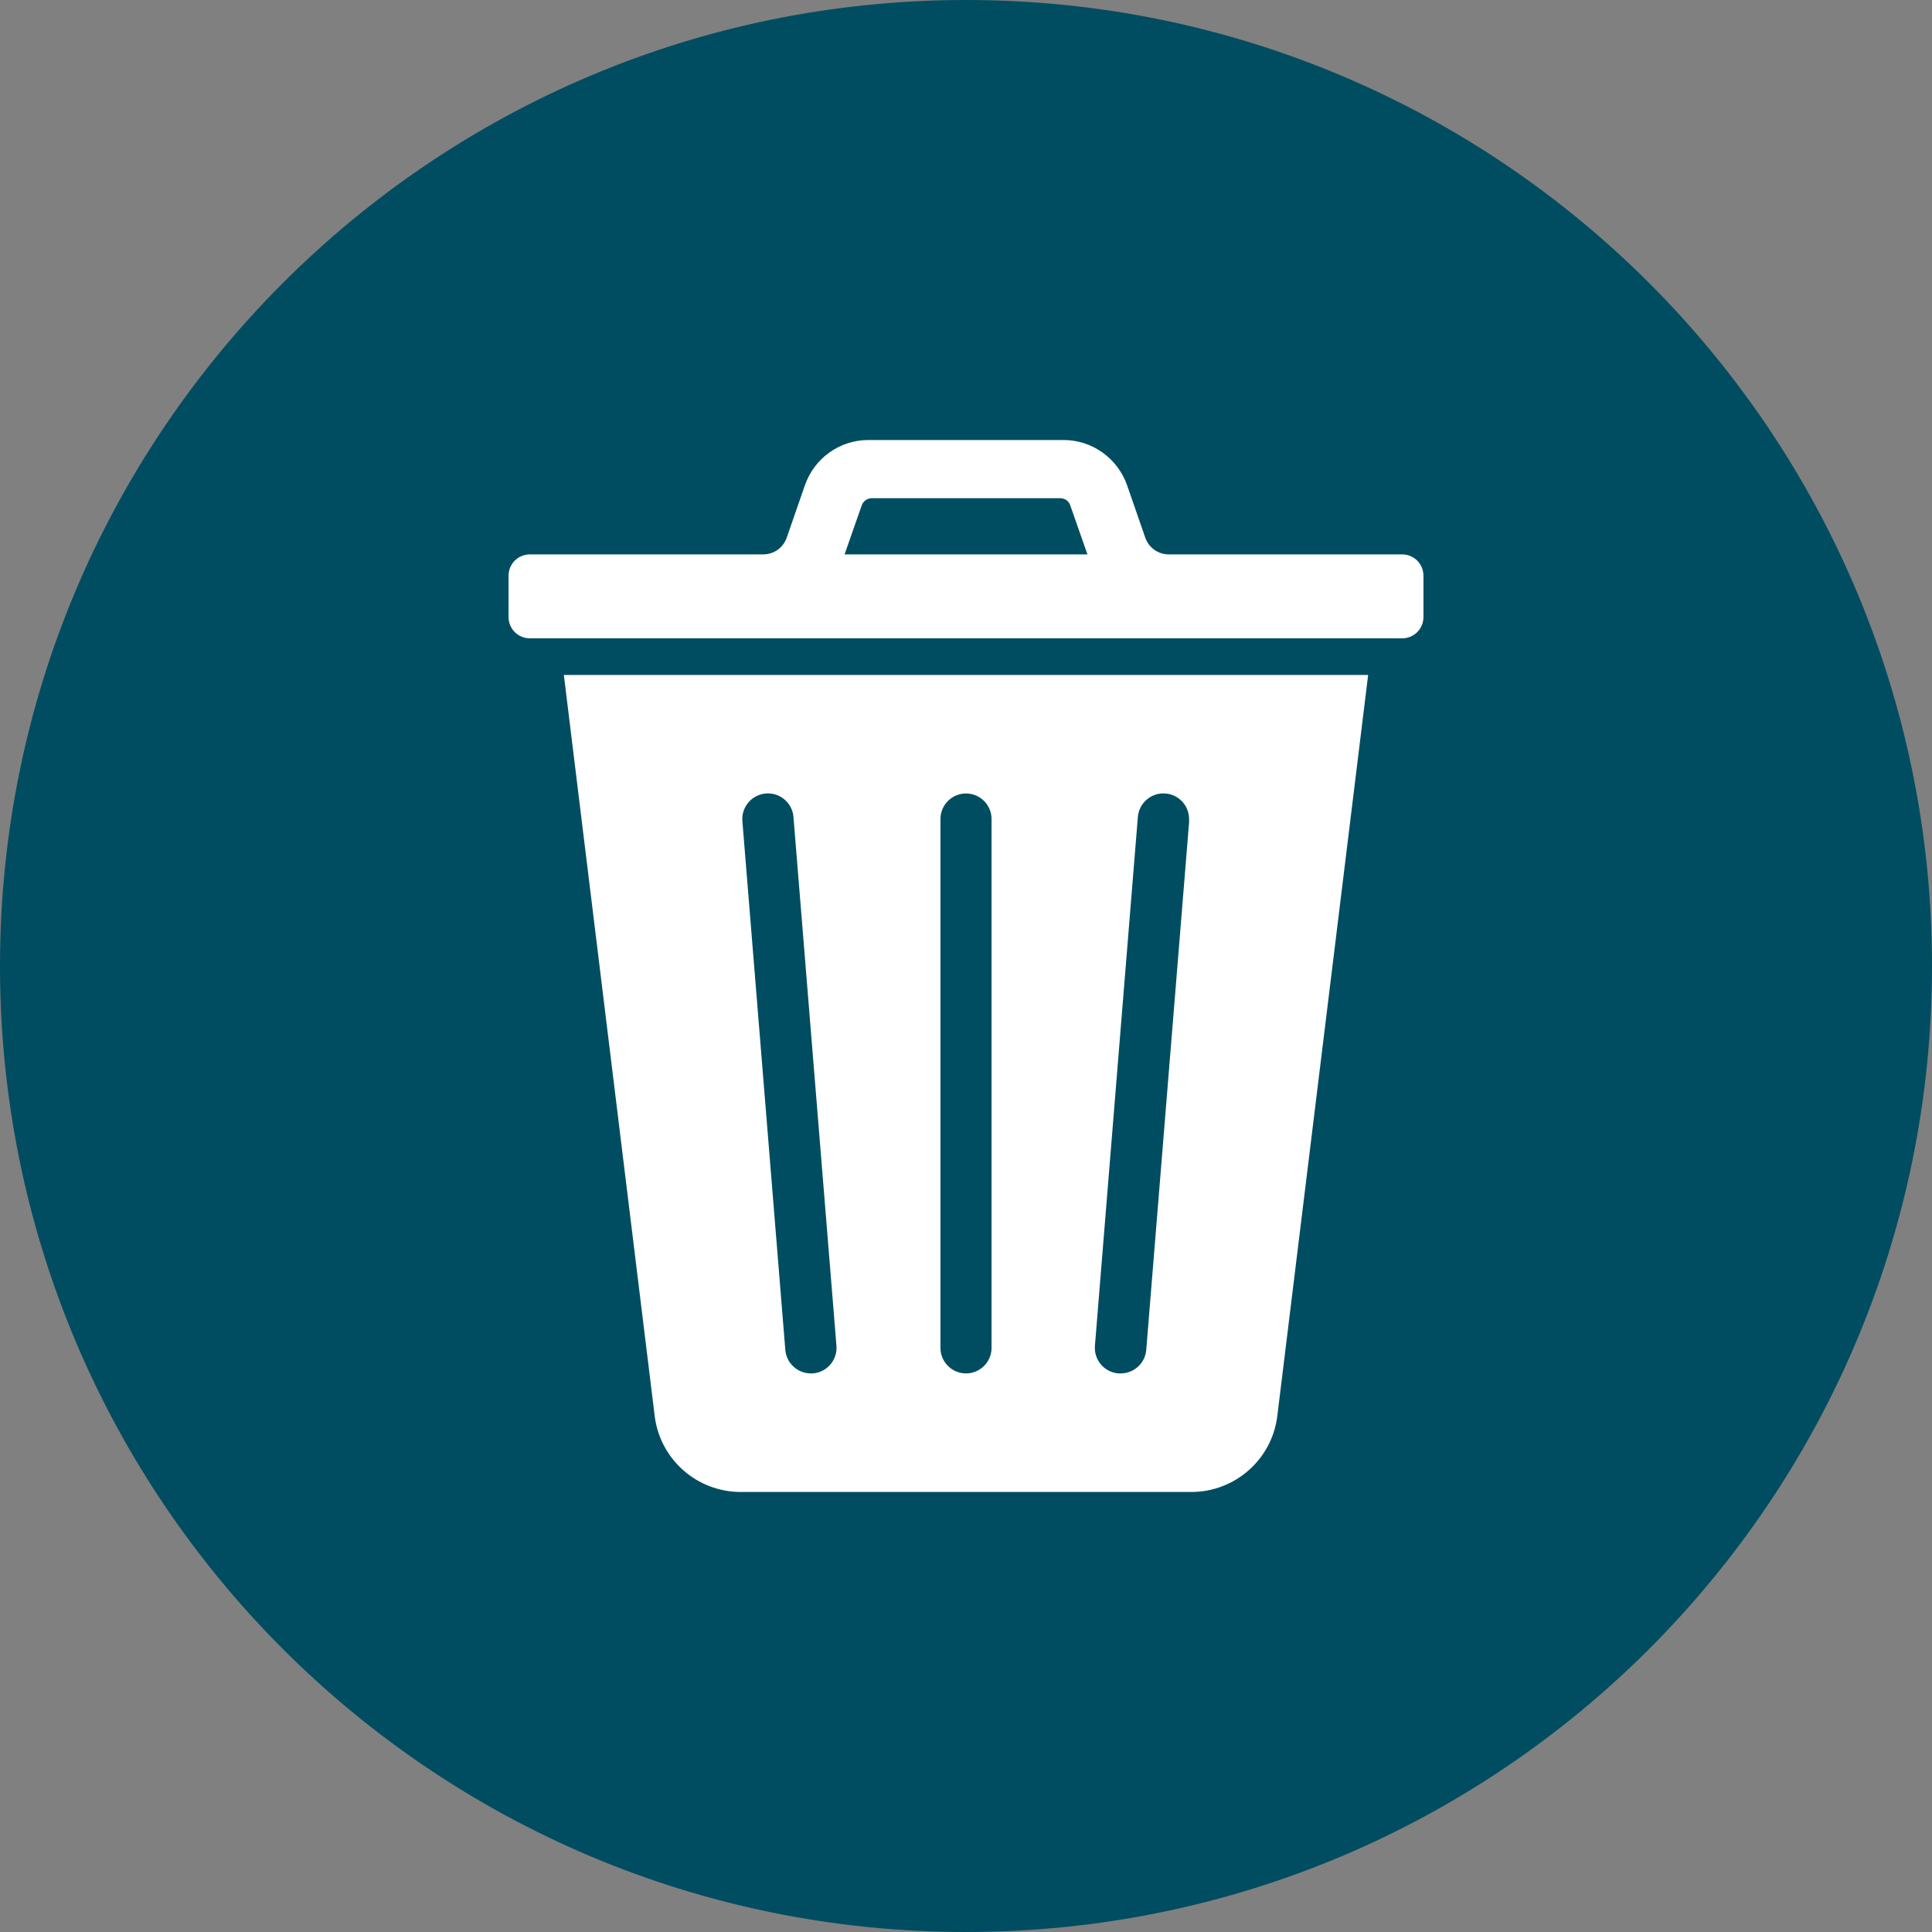 <svg width="40" height="40" viewBox="0 0 40 40" fill="none" xmlns="http://www.w3.org/2000/svg">
<rect x="0" y="0" width="40" height="40" fill="#808080" stroke="none"/>
<g clip-path="url(#clip0_1159_2324)">
<path d="M20 40C31.046 40 40 31.046 40 20C40 8.954 31.046 0 20 0C8.954 0 0 8.954 0 20C0 31.046 8.954 40 20 40Z" fill="#004D61"/>
<path d="M11.674 13.974L13.554 29.311C13.663 30.215 14.43 30.89 15.338 30.89H24.663C25.57 30.89 26.337 30.215 26.446 29.311L28.326 13.974H11.674ZM16.834 28.435C16.834 28.435 16.807 28.435 16.788 28.435C16.515 28.435 16.282 28.226 16.259 27.947L15.37 16.998C15.347 16.706 15.566 16.451 15.858 16.428C16.15 16.405 16.405 16.624 16.428 16.916L17.318 27.865C17.34 28.157 17.121 28.413 16.829 28.435H16.834ZM20.529 27.906C20.529 28.198 20.292 28.435 20 28.435C19.708 28.435 19.471 28.198 19.471 27.906V16.957C19.471 16.665 19.708 16.428 20 16.428C20.292 16.428 20.529 16.665 20.529 16.957V27.906ZM24.621 16.998L23.732 27.947C23.709 28.226 23.476 28.435 23.203 28.435C23.189 28.435 23.175 28.435 23.157 28.435C22.865 28.413 22.646 28.157 22.669 27.865L23.558 16.916C23.581 16.624 23.837 16.405 24.129 16.428C24.421 16.451 24.64 16.706 24.617 16.998H24.621Z" fill="white"/>
<path d="M29.028 11.478H24.197C23.978 11.478 23.787 11.341 23.713 11.136L23.335 10.046C23.139 9.489 22.614 9.11 22.021 9.11H17.979C17.386 9.11 16.861 9.484 16.665 10.046L16.287 11.136C16.213 11.341 16.022 11.478 15.803 11.478H10.972C10.725 11.478 10.529 11.674 10.529 11.921V12.774C10.529 13.02 10.725 13.216 10.972 13.216H29.028C29.275 13.216 29.471 13.02 29.471 12.774V11.921C29.471 11.674 29.275 11.478 29.028 11.478ZM17.842 10.461C17.874 10.374 17.956 10.315 18.047 10.315H21.953C22.044 10.315 22.131 10.374 22.158 10.461L22.514 11.478H17.486L17.842 10.461Z" fill="white"/>
</g>
<defs>
<clipPath id="clip0_1159_2324">
<rect width="40" height="40" fill="white"/>
</clipPath>
</defs>
</svg>
